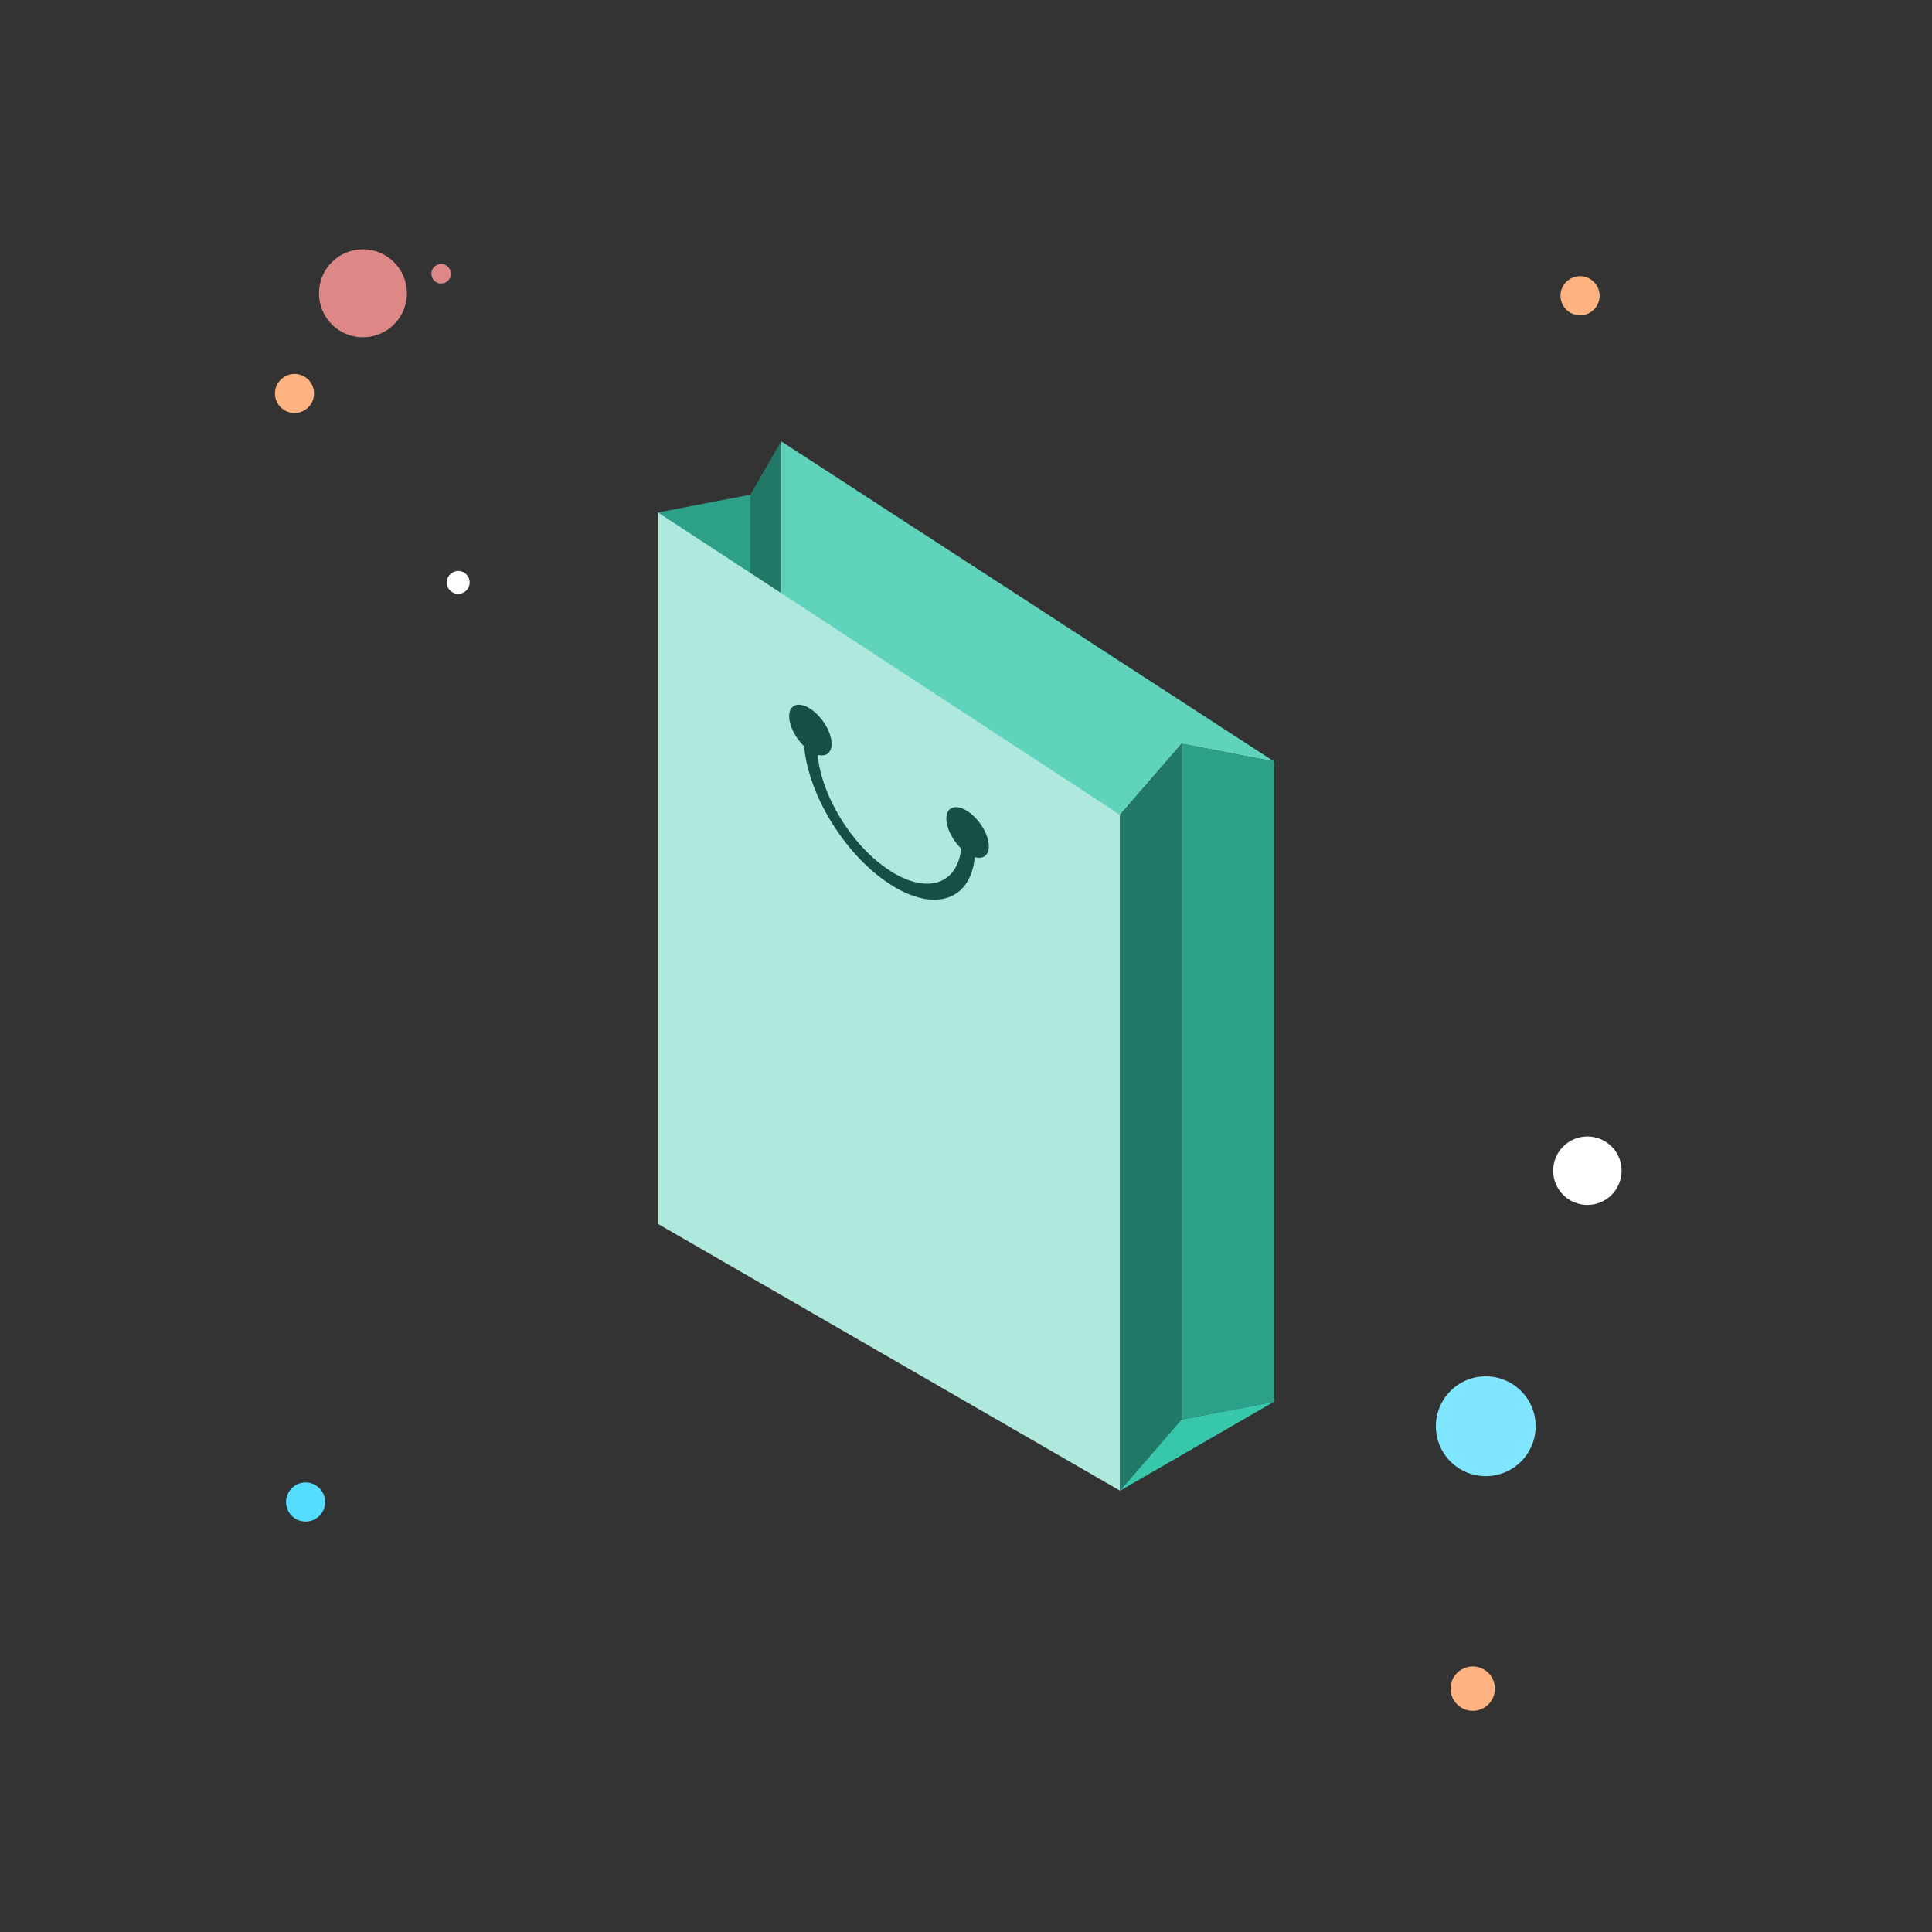 <?xml version="1.0" encoding="UTF-8"?>
<svg xmlns="http://www.w3.org/2000/svg" xmlns:xlink="http://www.w3.org/1999/xlink" width="3000" height="3000" viewBox="0 0 3000 3000">
<rect x="0" y="0" width="3000" height="3000" fill="#333333" stroke="none"/>
<defs>
<clipPath id="clip-0">

</clipPath>
<clipPath id="clip-1">
<path clip-rule="nonzero" d="M 300 1500 C 300 1818.262 426.43 2123.484 651.473 2348.527 C 876.516 2573.57 1181.738 2700 1500 2700 C 1818.262 2700 2123.48 2573.57 2348.531 2348.527 C 2573.57 2123.484 2700 1818.262 2700 1500 C 2700 1181.738 2573.57 876.52 2348.531 651.469 C 2123.48 426.43 1818.262 300 1500 300 C 1181.738 300 876.516 426.43 651.473 651.469 C 426.43 876.52 300 1181.738 300 1500 Z M 300 1500 "/>
</clipPath>
<clipPath id="clip-2">
<path clip-rule="nonzero" d="M 300 1500 C 300 1818.262 426.43 2123.484 651.473 2348.527 C 876.516 2573.57 1181.738 2700 1500 2700 C 1818.262 2700 2123.48 2573.57 2348.531 2348.527 C 2573.57 2123.484 2700 1818.262 2700 1500 C 2700 1181.738 2573.57 876.52 2348.531 651.469 C 2123.48 426.43 1818.262 300 1500 300 C 1181.738 300 876.516 426.43 651.473 651.469 C 426.43 876.52 300 1181.738 300 1500 Z M 300 1500 "/>
</clipPath>
<linearGradient id="linear-pattern-0" gradientUnits="userSpaceOnUse" x1="6054.909" y1="-2681.143" x2="6660.026" y2="-2018.84" gradientTransform="matrix(-3.78, -0, -0, 3.78, 25555.5, 10406.77)">
<stop offset="0" stop-color="rgb(100%, 83.528%, 89.803%)" stop-opacity="1"/>
<stop offset="0.125" stop-color="rgb(100%, 83.528%, 89.803%)" stop-opacity="1"/>
<stop offset="0.188" stop-color="rgb(100%, 83.716%, 89.626%)" stop-opacity="1"/>
<stop offset="0.219" stop-color="rgb(100%, 84.05%, 89.311%)" stop-opacity="1"/>
<stop offset="0.25" stop-color="rgb(100%, 84.344%, 89.035%)" stop-opacity="1"/>
<stop offset="0.281" stop-color="rgb(100%, 84.637%, 88.757%)" stop-opacity="1"/>
<stop offset="0.312" stop-color="rgb(100%, 84.932%, 88.481%)" stop-opacity="1"/>
<stop offset="0.344" stop-color="rgb(100%, 85.226%, 88.205%)" stop-opacity="1"/>
<stop offset="0.375" stop-color="rgb(100%, 85.519%, 87.927%)" stop-opacity="1"/>
<stop offset="0.406" stop-color="rgb(100%, 85.814%, 87.651%)" stop-opacity="1"/>
<stop offset="0.438" stop-color="rgb(100%, 86.108%, 87.375%)" stop-opacity="1"/>
<stop offset="0.469" stop-color="rgb(100%, 86.401%, 87.099%)" stop-opacity="1"/>
<stop offset="0.477" stop-color="rgb(100%, 86.696%, 86.821%)" stop-opacity="1"/>
<stop offset="0.5" stop-color="rgb(100%, 86.844%, 86.684%)" stop-opacity="1"/>
<stop offset="0.523" stop-color="rgb(100%, 86.99%, 86.545%)" stop-opacity="1"/>
<stop offset="0.531" stop-color="rgb(100%, 87.137%, 86.407%)" stop-opacity="1"/>
<stop offset="0.562" stop-color="rgb(100%, 87.283%, 86.269%)" stop-opacity="1"/>
<stop offset="0.594" stop-color="rgb(100%, 87.578%, 85.991%)" stop-opacity="1"/>
<stop offset="0.625" stop-color="rgb(100%, 87.872%, 85.715%)" stop-opacity="1"/>
<stop offset="0.656" stop-color="rgb(100%, 88.165%, 85.439%)" stop-opacity="1"/>
<stop offset="0.688" stop-color="rgb(100%, 88.46%, 85.161%)" stop-opacity="1"/>
<stop offset="0.719" stop-color="rgb(100%, 88.753%, 84.885%)" stop-opacity="1"/>
<stop offset="0.75" stop-color="rgb(100%, 89.047%, 84.608%)" stop-opacity="1"/>
<stop offset="0.781" stop-color="rgb(100%, 89.342%, 84.331%)" stop-opacity="1"/>
<stop offset="0.812" stop-color="rgb(100%, 89.635%, 84.055%)" stop-opacity="1"/>
<stop offset="0.844" stop-color="rgb(100%, 89.929%, 83.778%)" stop-opacity="1"/>
<stop offset="0.875" stop-color="rgb(100%, 90.135%, 83.585%)" stop-opacity="1"/>
<stop offset="1" stop-color="rgb(100%, 90.195%, 83.528%)" stop-opacity="1"/>
</linearGradient>
</defs>

<g clip-path="url(#clip-0)">
<g clip-path="url(#clip-1)">
<g clip-path="url(#clip-2)">
<path fill-rule="nonzero" fill="url(#linear-pattern-0)" d="M 2700 300 L 2700 2700 L 300 2700 L 300 300 Z M 2700 300 "/>
</g>
</g>
</g>
<path fill-rule="nonzero" fill="rgb(100%, 100%, 100%)" fill-opacity="1" d="M 2411.77 1817.84 C 2411.77 1788.488 2435.551 1764.711 2464.891 1764.711 C 2494.238 1764.711 2518.031 1788.488 2518.031 1817.84 C 2518.031 1831.93 2512.43 1845.441 2502.469 1855.41 C 2492.5 1865.371 2478.988 1870.969 2464.891 1870.969 C 2450.809 1870.969 2437.289 1865.371 2427.328 1855.41 C 2417.359 1845.441 2411.77 1831.93 2411.77 1817.84 Z M 2411.77 1817.84 "/>
<path fill-rule="nonzero" fill="rgb(87.109%, 52.93%, 52.93%)" fill-opacity="1" d="M 495.258 455.41 C 495.258 417.68 525.84 387.102 563.566 387.102 C 601.297 387.102 631.879 417.68 631.879 455.41 C 631.879 473.531 624.684 490.898 611.871 503.711 C 599.059 516.52 581.684 523.719 563.566 523.719 C 525.84 523.719 495.258 493.141 495.258 455.41 Z M 495.258 455.41 "/>
<path fill-rule="nonzero" fill="rgb(100%, 70.117%, 50.194%)" fill-opacity="1" d="M 426.945 611.012 C 426.945 602.949 430.145 595.23 435.836 589.539 C 441.531 583.84 449.254 580.641 457.305 580.641 C 474.074 580.641 487.668 594.238 487.668 611.012 C 487.668 627.77 474.074 641.371 457.305 641.371 C 449.254 641.371 441.531 638.172 435.84 632.48 C 430.145 626.781 426.945 619.059 426.945 611.012 Z M 426.945 611.012 "/>
<path fill-rule="nonzero" fill="rgb(87.109%, 52.93%, 52.93%)" fill-opacity="1" d="M 669.828 425.051 C 669.828 416.66 676.625 409.871 685.012 409.871 C 693.395 409.871 700.191 416.66 700.191 425.051 C 700.191 429.07 698.59 432.93 695.742 435.781 C 692.898 438.629 689.035 440.23 685.008 440.23 C 676.625 440.23 669.828 433.43 669.828 425.051 Z M 669.828 425.051 "/>
<path fill-rule="nonzero" fill="rgb(100%, 70.117%, 50.194%)" fill-opacity="1" d="M 2252.398 2622.105 C 2252.398 2603.082 2267.82 2587.66 2286.852 2587.66 C 2295.98 2587.66 2304.738 2591.289 2311.199 2597.75 C 2317.66 2604.211 2321.289 2612.969 2321.289 2622.105 C 2321.289 2641.125 2305.871 2656.547 2286.852 2656.547 C 2267.82 2656.547 2252.398 2641.125 2252.398 2622.105 Z M 2252.398 2622.105 "/>
<path fill-rule="nonzero" fill="rgb(100%, 70.117%, 50.194%)" fill-opacity="1" d="M 2423.148 459.199 C 2423.148 442.43 2436.738 428.84 2453.512 428.84 C 2461.559 428.84 2469.289 432.039 2474.98 437.73 C 2480.672 443.43 2483.871 451.148 2483.871 459.199 C 2483.871 475.969 2470.281 489.559 2453.512 489.559 C 2445.461 489.559 2437.73 486.359 2432.039 480.672 C 2426.352 474.98 2423.148 467.25 2423.148 459.199 Z M 2423.148 459.199 "/>
<path fill-rule="nonzero" fill="rgb(33.325%, 86.719%, 100%)" fill-opacity="1" d="M 444.172 2332.312 C 444.176 2315.547 457.766 2301.953 474.535 2301.953 C 491.301 2301.953 504.895 2315.547 504.895 2332.312 C 504.895 2349.082 491.301 2362.672 474.535 2362.672 C 466.484 2362.672 458.762 2359.477 453.066 2353.781 C 447.371 2348.086 444.172 2340.363 444.172 2332.312 Z M 444.172 2332.312 "/>
<path fill-rule="nonzero" fill="rgb(50.194%, 89.844%, 100%)" fill-opacity="1" d="M 2229.578 2214.652 C 2229.578 2171.855 2264.27 2137.16 2307.07 2137.16 C 2327.629 2137.16 2347.34 2145.324 2361.871 2159.855 C 2376.41 2174.391 2384.57 2194.102 2384.57 2214.652 C 2384.57 2235.207 2376.41 2254.918 2361.871 2269.453 C 2347.34 2283.984 2327.629 2292.148 2307.07 2292.148 C 2264.27 2292.148 2229.578 2257.453 2229.578 2214.652 Z M 2229.578 2214.652 "/>
<path fill-rule="nonzero" fill="rgb(100%, 100%, 100%)" fill-opacity="1" d="M 693.688 904.359 C 693.688 894.531 701.656 886.559 711.488 886.559 C 716.211 886.559 720.738 888.441 724.078 891.781 C 727.418 895.109 729.293 899.641 729.293 904.359 C 729.293 914.191 721.32 922.172 711.488 922.16 C 701.656 922.16 693.688 914.191 693.688 904.359 Z M 693.688 904.359 "/>
<path fill-rule="nonzero" fill="rgb(17.259%, 62.694%, 53.709%)" fill-opacity="1" d="M 1165.16 768.141 L 1021.648 795.762 L 1165.16 933.84 Z M 1165.16 768.141 "/>
<path fill-rule="nonzero" fill="rgb(12.939%, 47.069%, 40.381%)" fill-opacity="1" d="M 1212.988 685.289 L 1165.16 768.141 L 1165.16 933.84 L 1212.988 961.461 L 1212.988 685.289 "/>
<path fill-rule="nonzero" fill="rgb(37.256%, 82.812%, 73.631%)" fill-opacity="1" d="M 1978.352 1182.398 L 1212.988 685.289 L 1212.988 961.461 L 1739.172 1265.25 L 1834.84 1154.781 Z M 1978.352 1182.398 "/>
<path fill-rule="nonzero" fill="rgb(68.555%, 91.406%, 86.719%)" fill-opacity="1" d="M 1021.648 795.762 L 1021.648 1900.449 L 1739.172 2314.711 L 1739.172 1265.25 Z M 1021.648 795.762 "/>
<path fill-rule="nonzero" fill="rgb(12.939%, 47.069%, 40.381%)" fill-opacity="1" d="M 1739.172 1265.25 L 1739.172 2314.711 L 1834.84 2204.242 L 1834.84 1154.781 Z M 1739.172 1265.25 "/>
<path fill-rule="nonzero" fill="rgb(21.556%, 78.514%, 66.992%)" fill-opacity="1" d="M 1834.84 2204.242 L 1739.172 2314.711 L 1978.352 2176.625 Z M 1834.84 2204.242 "/>
<path fill-rule="nonzero" fill="rgb(17.259%, 62.694%, 53.709%)" fill-opacity="1" d="M 1834.84 2204.242 L 1978.352 2176.625 L 1978.352 1182.398 L 1834.84 1154.781 Z M 1834.84 2204.242 "/>
<path fill-rule="nonzero" fill="rgb(8.617%, 31.372%, 26.66%)" fill-opacity="1" d="M 1291.34 1155.102 C 1291.34 1173.32 1276.57 1178.461 1258.359 1166.59 C 1240.141 1154.73 1225.379 1130.34 1225.379 1112.129 C 1225.379 1093.91 1240.141 1088.77 1258.359 1100.629 C 1276.57 1112.5 1291.34 1136.891 1291.34 1155.102 Z M 1291.34 1155.102 "/>
<path fill-rule="nonzero" fill="rgb(8.617%, 31.372%, 26.66%)" fill-opacity="1" d="M 1535.441 1314.129 C 1535.441 1322.879 1531.969 1329 1525.789 1331.16 C 1519.602 1333.309 1511.211 1331.32 1502.461 1325.621 C 1484.25 1313.762 1469.48 1289.371 1469.48 1271.16 C 1469.48 1262.41 1472.961 1256.289 1479.141 1254.129 C 1485.328 1251.98 1493.719 1253.969 1502.461 1259.66 C 1520.68 1271.531 1535.441 1295.922 1535.441 1314.129 Z M 1535.441 1314.129 "/>
<path fill-rule="nonzero" fill="rgb(8.617%, 31.372%, 26.66%)" fill-opacity="1" d="M 1248.02 1114.512 L 1248.02 1144.539 C 1248.02 1222.238 1307.191 1324.301 1381.121 1372.461 C 1455.051 1420.621 1514.219 1395.672 1514.219 1317.961 L 1514.219 1287.941 L 1493.309 1274.309 L 1493.309 1304.34 C 1493.309 1371.512 1443.078 1391.91 1381.121 1351.539 C 1319.16 1311.18 1268.93 1225.34 1268.93 1158.16 L 1268.93 1128.141 Z M 1248.02 1114.512 "/>
</svg>

